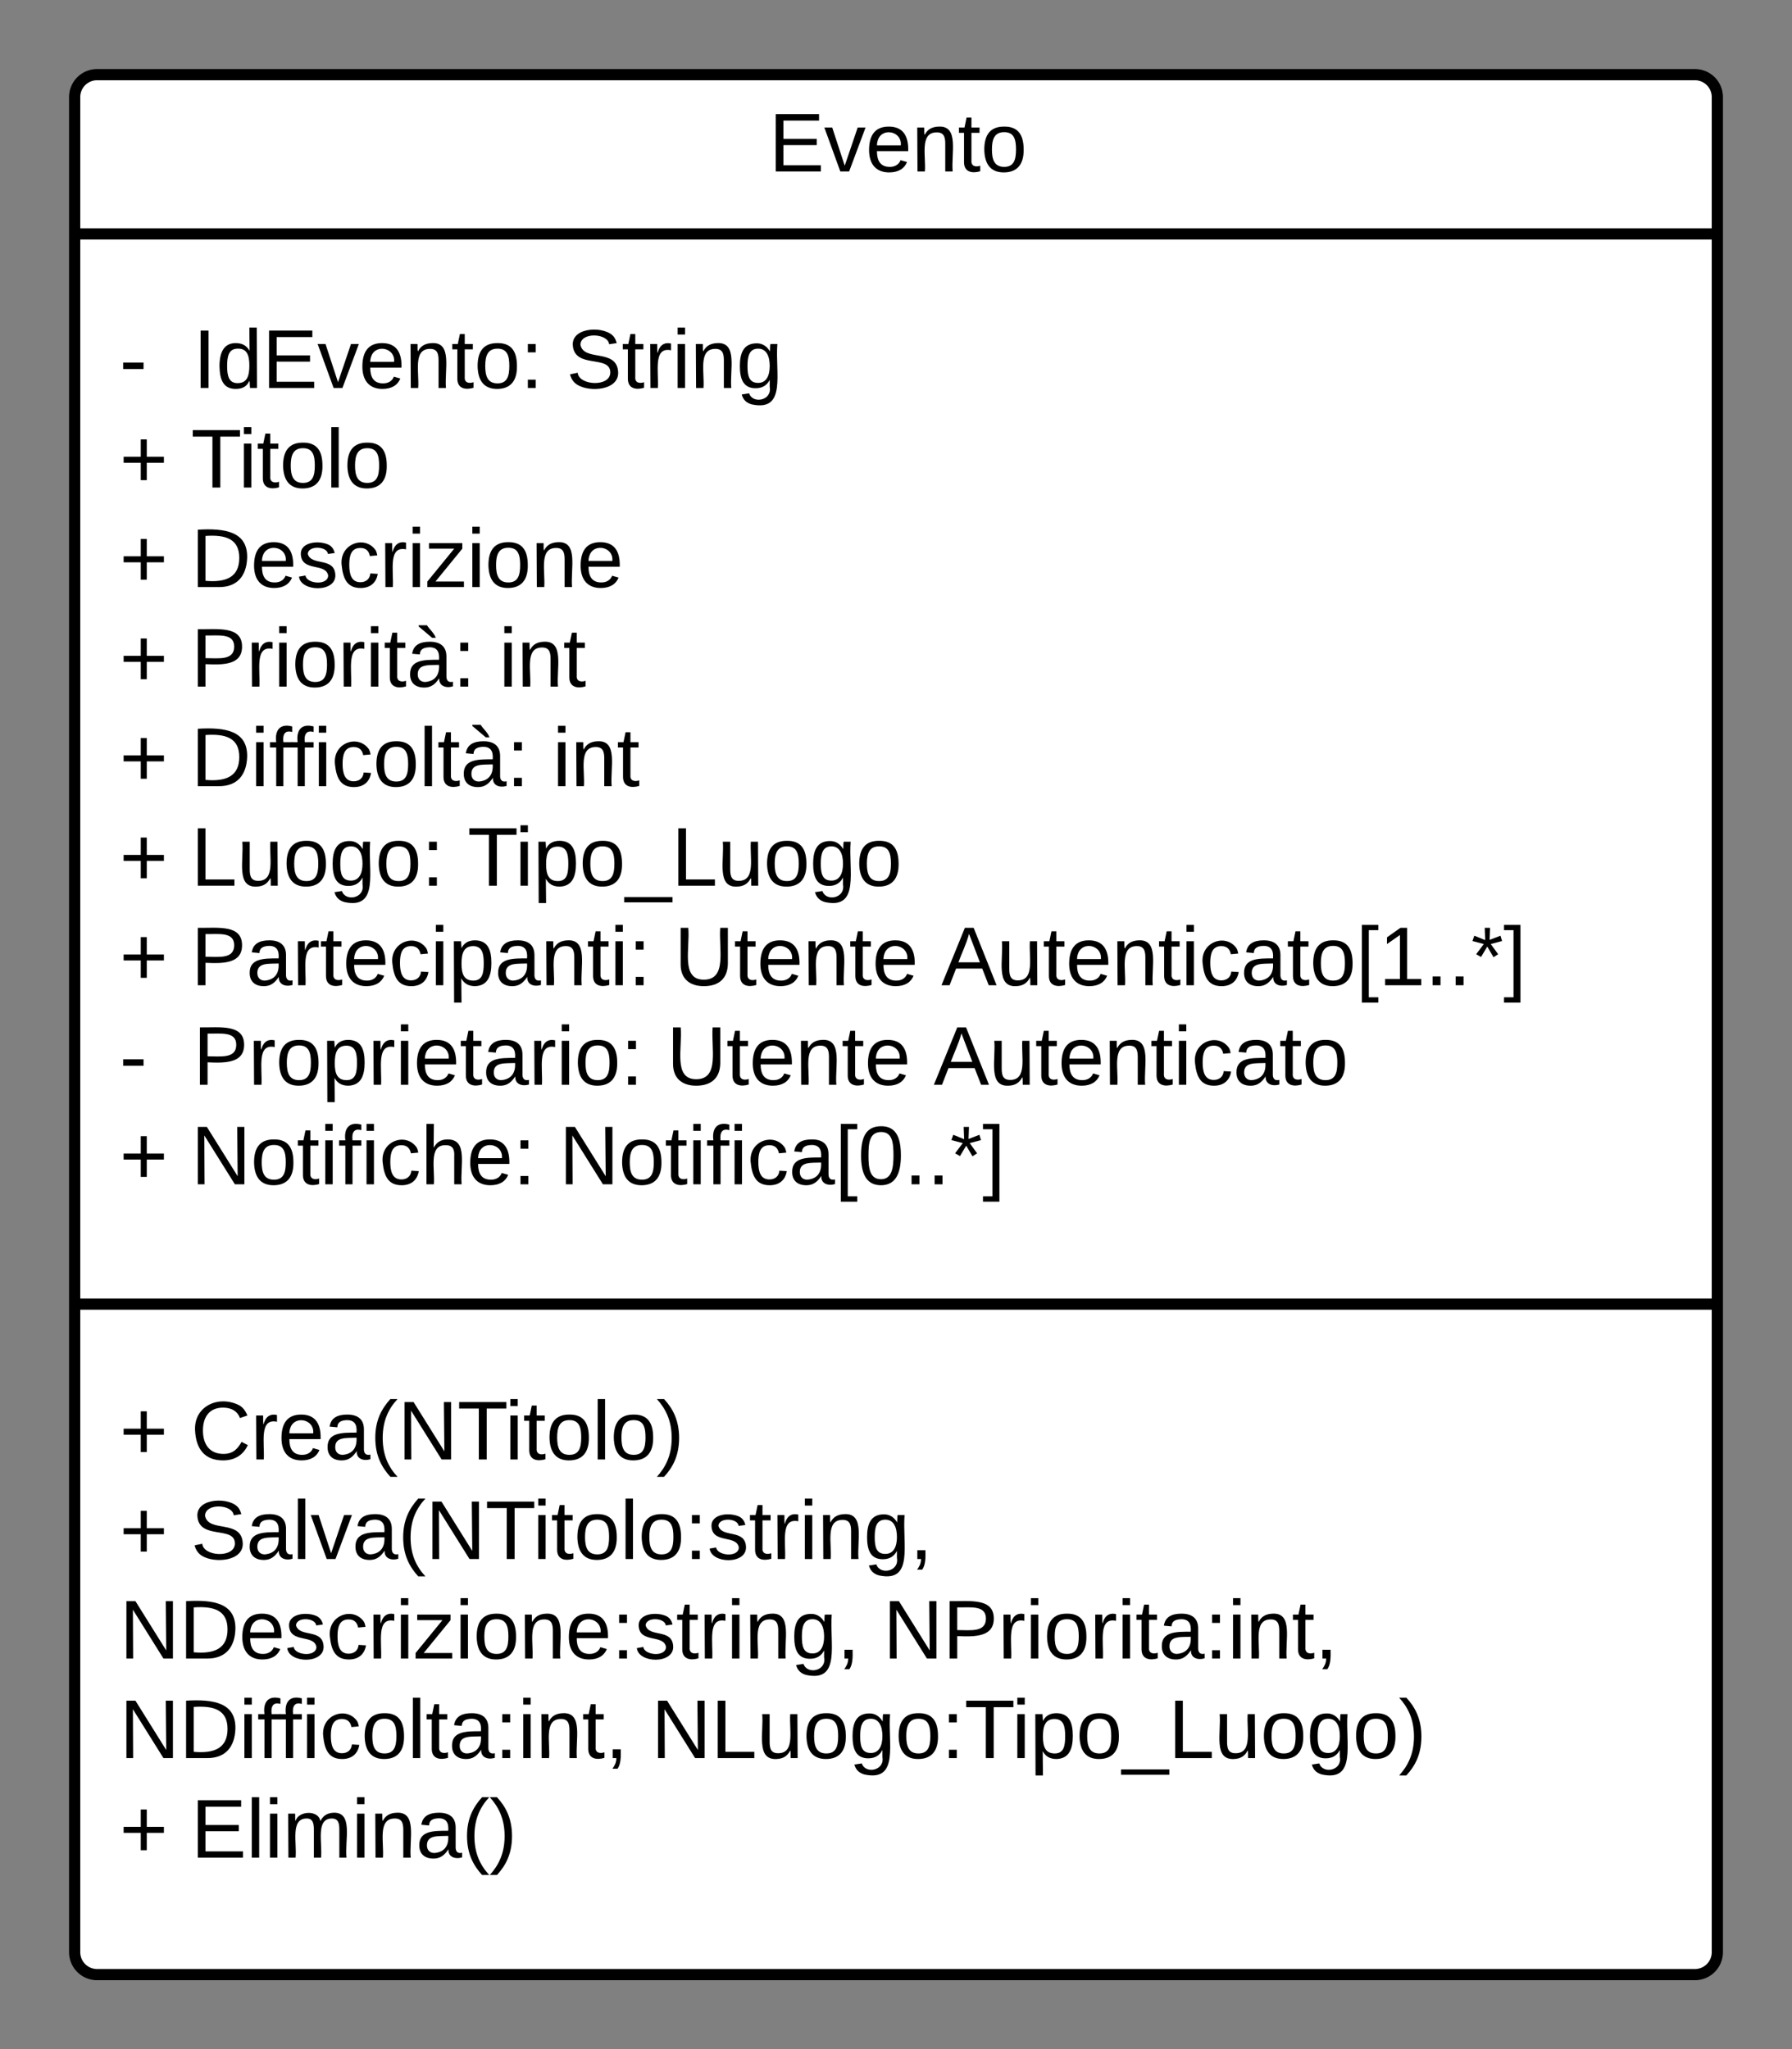 <svg xmlns="http://www.w3.org/2000/svg" xmlns:xlink="http://www.w3.org/1999/xlink" xmlns:lucid="lucid" width="480" height="549"><rect width="100%" height="100%" fill="#808080" stroke="none"/><g transform="translate(-740 -420)" lucid:page-tab-id="xyoc~1F4B1Qt"><path d="M760 446a6 6 0 0 1 6-6h428a6 6 0 0 1 6 6v497a6 6 0 0 1-6 6H766a6 6 0 0 1-6-6z" stroke="#000" stroke-width="3" fill="#fff"/><path d="M760 482.67h440m-440 286.7h440" stroke="#000" stroke-width="3" fill="none"/><use xlink:href="#a" transform="matrix(1,0,0,1,768,448) translate(177.932 17.944)"/><use xlink:href="#b" transform="matrix(1,0,0,1,772,490.667) translate(0 33.278)"/><use xlink:href="#c" transform="matrix(1,0,0,1,772,490.667) translate(19.691 33.278)"/><use xlink:href="#d" transform="matrix(1,0,0,1,772,490.667) translate(119.691 33.278)"/><use xlink:href="#e" transform="matrix(1,0,0,1,772,490.667) translate(0 59.944)"/><use xlink:href="#f" transform="matrix(1,0,0,1,772,490.667) translate(19.136 59.944)"/><use xlink:href="#g" transform="matrix(1,0,0,1,772,490.667) translate(0 86.611)"/><use xlink:href="#h" transform="matrix(1,0,0,1,772,490.667) translate(19.136 86.611)"/><use xlink:href="#g" transform="matrix(1,0,0,1,772,490.667) translate(0 113.278)"/><use xlink:href="#i" transform="matrix(1,0,0,1,772,490.667) translate(19.136 113.278)"/><use xlink:href="#j" transform="matrix(1,0,0,1,772,490.667) translate(101.605 113.278)"/><use xlink:href="#g" transform="matrix(1,0,0,1,772,490.667) translate(0 139.944)"/><use xlink:href="#k" transform="matrix(1,0,0,1,772,490.667) translate(19.136 139.944)"/><use xlink:href="#j" transform="matrix(1,0,0,1,772,490.667) translate(115.988 139.944)"/><use xlink:href="#g" transform="matrix(1,0,0,1,772,490.667) translate(0 166.611)"/><use xlink:href="#l" transform="matrix(1,0,0,1,772,490.667) translate(19.136 166.611)"/><use xlink:href="#m" transform="matrix(1,0,0,1,772,490.667) translate(93.21 166.611)"/><use xlink:href="#g" transform="matrix(1,0,0,1,772,490.667) translate(0 193.278)"/><use xlink:href="#n" transform="matrix(1,0,0,1,772,490.667) translate(19.136 193.278)"/><use xlink:href="#o" transform="matrix(1,0,0,1,772,490.667) translate(148.58 193.278)"/><use xlink:href="#p" transform="matrix(1,0,0,1,772,490.667) translate(220.123 193.278)"/><use xlink:href="#b" transform="matrix(1,0,0,1,772,490.667) translate(0 219.944)"/><use xlink:href="#q" transform="matrix(1,0,0,1,772,490.667) translate(19.691 219.944)"/><use xlink:href="#o" transform="matrix(1,0,0,1,772,490.667) translate(146.543 219.944)"/><use xlink:href="#r" transform="matrix(1,0,0,1,772,490.667) translate(218.086 219.944)"/><use xlink:href="#g" transform="matrix(1,0,0,1,772,490.667) translate(0 246.611)"/><use xlink:href="#s" transform="matrix(1,0,0,1,772,490.667) translate(19.136 246.611)"/><use xlink:href="#t" transform="matrix(1,0,0,1,772,490.667) translate(117.716 246.611)"/><g><use xlink:href="#g" transform="matrix(1,0,0,1,772,777.381) translate(0 33.611)"/><use xlink:href="#u" transform="matrix(1,0,0,1,772,777.381) translate(19.136 33.611)"/><use xlink:href="#g" transform="matrix(1,0,0,1,772,777.381) translate(0 60.278)"/><use xlink:href="#v" transform="matrix(1,0,0,1,772,777.381) translate(19.136 60.278)"/><use xlink:href="#w" transform="matrix(1,0,0,1,772,777.381) translate(0 86.944)"/><use xlink:href="#x" transform="matrix(1,0,0,1,772,777.381) translate(204.506 86.944)"/><use xlink:href="#y" transform="matrix(1,0,0,1,772,777.381) translate(0 113.611)"/><use xlink:href="#z" transform="matrix(1,0,0,1,772,777.381) translate(142.407 113.611)"/><use xlink:href="#e" transform="matrix(1,0,0,1,772,777.381) translate(0 140.278)"/><use xlink:href="#A" transform="matrix(1,0,0,1,772,777.381) translate(19.136 140.278)"/></g><defs><path d="M30 0v-248h187v28H63v79h144v27H63v87h162V0H30" id="B"/><path d="M108 0H70L1-190h34L89-25l56-165h34" id="C"/><path d="M100-194c63 0 86 42 84 106H49c0 40 14 67 53 68 26 1 43-12 49-29l28 8c-11 28-37 45-77 45C44 4 14-33 15-96c1-61 26-98 85-98zm52 81c6-60-76-77-97-28-3 7-6 17-6 28h103" id="D"/><path d="M117-194c89-4 53 116 60 194h-32v-121c0-31-8-49-39-48C34-167 62-67 57 0H25l-1-190h30c1 10-1 24 2 32 11-22 29-35 61-36" id="E"/><path d="M59-47c-2 24 18 29 38 22v24C64 9 27 4 27-40v-127H5v-23h24l9-43h21v43h35v23H59v120" id="F"/><path d="M100-194c62-1 85 37 85 99 1 63-27 99-86 99S16-35 15-95c0-66 28-99 85-99zM99-20c44 1 53-31 53-75 0-43-8-75-51-75s-53 32-53 75 10 74 51 75" id="G"/><g id="a"><use transform="matrix(0.062,0,0,0.062,0,0)" xlink:href="#B"/><use transform="matrix(0.062,0,0,0.062,14.815,0)" xlink:href="#C"/><use transform="matrix(0.062,0,0,0.062,25.926,0)" xlink:href="#D"/><use transform="matrix(0.062,0,0,0.062,38.272,0)" xlink:href="#E"/><use transform="matrix(0.062,0,0,0.062,50.617,0)" xlink:href="#F"/><use transform="matrix(0.062,0,0,0.062,56.79,0)" xlink:href="#G"/></g><path d="M16-82v-28h88v28H16" id="H"/><use transform="matrix(0.062,0,0,0.062,0,0)" xlink:href="#H" id="b"/><path d="M33 0v-248h34V0H33" id="I"/><path d="M85-194c31 0 48 13 60 33l-1-100h32l1 261h-30c-2-10 0-23-3-31C134-8 116 4 85 4 32 4 16-35 15-94c0-66 23-100 70-100zm9 24c-40 0-46 34-46 75 0 40 6 74 45 74 42 0 51-32 51-76 0-42-9-74-50-73" id="J"/><path d="M33-154v-36h34v36H33zM33 0v-36h34V0H33" id="K"/><g id="c"><use transform="matrix(0.062,0,0,0.062,0,0)" xlink:href="#I"/><use transform="matrix(0.062,0,0,0.062,6.173,0)" xlink:href="#J"/><use transform="matrix(0.062,0,0,0.062,18.519,0)" xlink:href="#B"/><use transform="matrix(0.062,0,0,0.062,33.333,0)" xlink:href="#C"/><use transform="matrix(0.062,0,0,0.062,44.444,0)" xlink:href="#D"/><use transform="matrix(0.062,0,0,0.062,56.79,0)" xlink:href="#E"/><use transform="matrix(0.062,0,0,0.062,69.136,0)" xlink:href="#F"/><use transform="matrix(0.062,0,0,0.062,75.309,0)" xlink:href="#G"/><use transform="matrix(0.062,0,0,0.062,87.654,0)" xlink:href="#K"/></g><path d="M185-189c-5-48-123-54-124 2 14 75 158 14 163 119 3 78-121 87-175 55-17-10-28-26-33-46l33-7c5 56 141 63 141-1 0-78-155-14-162-118-5-82 145-84 179-34 5 7 8 16 11 25" id="L"/><path d="M114-163C36-179 61-72 57 0H25l-1-190h30c1 12-1 29 2 39 6-27 23-49 58-41v29" id="M"/><path d="M24-231v-30h32v30H24zM24 0v-190h32V0H24" id="N"/><path d="M177-190C167-65 218 103 67 71c-23-6-38-20-44-43l32-5c15 47 100 32 89-28v-30C133-14 115 1 83 1 29 1 15-40 15-95c0-56 16-97 71-98 29-1 48 16 59 35 1-10 0-23 2-32h30zM94-22c36 0 50-32 50-73 0-42-14-75-50-75-39 0-46 34-46 75s6 73 46 73" id="O"/><g id="d"><use transform="matrix(0.062,0,0,0.062,0,0)" xlink:href="#L"/><use transform="matrix(0.062,0,0,0.062,14.815,0)" xlink:href="#F"/><use transform="matrix(0.062,0,0,0.062,20.988,0)" xlink:href="#M"/><use transform="matrix(0.062,0,0,0.062,28.333,0)" xlink:href="#N"/><use transform="matrix(0.062,0,0,0.062,33.21,0)" xlink:href="#E"/><use transform="matrix(0.062,0,0,0.062,45.556,0)" xlink:href="#O"/></g><path d="M118-107v75H92v-75H18v-26h74v-75h26v75h74v26h-74" id="P"/><use transform="matrix(0.062,0,0,0.062,0,0)" xlink:href="#P" id="e"/><path d="M127-220V0H93v-220H8v-28h204v28h-85" id="Q"/><path d="M24 0v-261h32V0H24" id="R"/><g id="f"><use transform="matrix(0.062,0,0,0.062,0,0)" xlink:href="#Q"/><use transform="matrix(0.062,0,0,0.062,12.716,0)" xlink:href="#N"/><use transform="matrix(0.062,0,0,0.062,17.593,0)" xlink:href="#F"/><use transform="matrix(0.062,0,0,0.062,23.765,0)" xlink:href="#G"/><use transform="matrix(0.062,0,0,0.062,36.111,0)" xlink:href="#R"/><use transform="matrix(0.062,0,0,0.062,40.988,0)" xlink:href="#G"/></g><use transform="matrix(0.062,0,0,0.062,0,0)" xlink:href="#P" id="g"/><path d="M30-248c118-7 216 8 213 122C240-48 200 0 122 0H30v-248zM63-27c89 8 146-16 146-99s-60-101-146-95v194" id="S"/><path d="M135-143c-3-34-86-38-87 0 15 53 115 12 119 90S17 21 10-45l28-5c4 36 97 45 98 0-10-56-113-15-118-90-4-57 82-63 122-42 12 7 21 19 24 35" id="T"/><path d="M96-169c-40 0-48 33-48 73s9 75 48 75c24 0 41-14 43-38l32 2c-6 37-31 61-74 61-59 0-76-41-82-99-10-93 101-131 147-64 4 7 5 14 7 22l-32 3c-4-21-16-35-41-35" id="U"/><path d="M9 0v-24l116-142H16v-24h144v24L44-24h123V0H9" id="V"/><g id="h"><use transform="matrix(0.062,0,0,0.062,0,0)" xlink:href="#S"/><use transform="matrix(0.062,0,0,0.062,15.988,0)" xlink:href="#D"/><use transform="matrix(0.062,0,0,0.062,28.333,0)" xlink:href="#T"/><use transform="matrix(0.062,0,0,0.062,39.444,0)" xlink:href="#U"/><use transform="matrix(0.062,0,0,0.062,50.556,0)" xlink:href="#M"/><use transform="matrix(0.062,0,0,0.062,57.901,0)" xlink:href="#N"/><use transform="matrix(0.062,0,0,0.062,62.778,0)" xlink:href="#V"/><use transform="matrix(0.062,0,0,0.062,73.889,0)" xlink:href="#N"/><use transform="matrix(0.062,0,0,0.062,78.765,0)" xlink:href="#G"/><use transform="matrix(0.062,0,0,0.062,91.111,0)" xlink:href="#E"/><use transform="matrix(0.062,0,0,0.062,103.457,0)" xlink:href="#D"/></g><path d="M30-248c87 1 191-15 191 75 0 78-77 80-158 76V0H30v-248zm33 125c57 0 124 11 124-50 0-59-68-47-124-48v98" id="W"/><path d="M141-36C126-15 110 5 73 4 37 3 15-17 15-53c-1-64 63-63 125-63 3-35-9-54-41-54-24 1-41 7-42 31l-33-3c5-37 33-52 76-52 45 0 72 20 72 64v82c-1 20 7 32 28 27v20c-31 9-61-2-59-35zM48-53c0 20 12 33 32 33 41-3 63-29 60-74-43 2-92-5-92 41zm62-158l-58-49v-5h36c12 19 30 32 38 54h-16" id="X"/><g id="i"><use transform="matrix(0.062,0,0,0.062,0,0)" xlink:href="#W"/><use transform="matrix(0.062,0,0,0.062,14.815,0)" xlink:href="#M"/><use transform="matrix(0.062,0,0,0.062,22.16,0)" xlink:href="#N"/><use transform="matrix(0.062,0,0,0.062,27.037,0)" xlink:href="#G"/><use transform="matrix(0.062,0,0,0.062,39.383,0)" xlink:href="#M"/><use transform="matrix(0.062,0,0,0.062,46.728,0)" xlink:href="#N"/><use transform="matrix(0.062,0,0,0.062,51.605,0)" xlink:href="#F"/><use transform="matrix(0.062,0,0,0.062,57.778,0)" xlink:href="#X"/><use transform="matrix(0.062,0,0,0.062,70.123,0)" xlink:href="#K"/></g><g id="j"><use transform="matrix(0.062,0,0,0.062,0,0)" xlink:href="#N"/><use transform="matrix(0.062,0,0,0.062,4.877,0)" xlink:href="#E"/><use transform="matrix(0.062,0,0,0.062,17.222,0)" xlink:href="#F"/></g><path d="M101-234c-31-9-42 10-38 44h38v23H63V0H32v-167H5v-23h27c-7-52 17-82 69-68v24" id="Y"/><g id="k"><use transform="matrix(0.062,0,0,0.062,0,0)" xlink:href="#S"/><use transform="matrix(0.062,0,0,0.062,15.988,0)" xlink:href="#N"/><use transform="matrix(0.062,0,0,0.062,20.864,0)" xlink:href="#Y"/><use transform="matrix(0.062,0,0,0.062,26.605,0)" xlink:href="#Y"/><use transform="matrix(0.062,0,0,0.062,32.778,0)" xlink:href="#N"/><use transform="matrix(0.062,0,0,0.062,37.654,0)" xlink:href="#U"/><use transform="matrix(0.062,0,0,0.062,48.765,0)" xlink:href="#G"/><use transform="matrix(0.062,0,0,0.062,61.111,0)" xlink:href="#R"/><use transform="matrix(0.062,0,0,0.062,65.988,0)" xlink:href="#F"/><use transform="matrix(0.062,0,0,0.062,72.16,0)" xlink:href="#X"/><use transform="matrix(0.062,0,0,0.062,84.506,0)" xlink:href="#K"/></g><path d="M30 0v-248h33v221h125V0H30" id="Z"/><path d="M84 4C-5 8 30-112 23-190h32v120c0 31 7 50 39 49 72-2 45-101 50-169h31l1 190h-30c-1-10 1-25-2-33-11 22-28 36-60 37" id="aa"/><g id="l"><use transform="matrix(0.062,0,0,0.062,0,0)" xlink:href="#Z"/><use transform="matrix(0.062,0,0,0.062,12.346,0)" xlink:href="#aa"/><use transform="matrix(0.062,0,0,0.062,24.691,0)" xlink:href="#G"/><use transform="matrix(0.062,0,0,0.062,37.037,0)" xlink:href="#O"/><use transform="matrix(0.062,0,0,0.062,49.383,0)" xlink:href="#G"/><use transform="matrix(0.062,0,0,0.062,61.728,0)" xlink:href="#K"/></g><path d="M115-194c55 1 70 41 70 98S169 2 115 4C84 4 66-9 55-30l1 105H24l-1-265h31l2 30c10-21 28-34 59-34zm-8 174c40 0 45-34 45-75s-6-73-45-74c-42 0-51 32-51 76 0 43 10 73 51 73" id="ab"/><path d="M-5 72V49h209v23H-5" id="ac"/><g id="m"><use transform="matrix(0.062,0,0,0.062,0,0)" xlink:href="#Q"/><use transform="matrix(0.062,0,0,0.062,12.716,0)" xlink:href="#N"/><use transform="matrix(0.062,0,0,0.062,17.593,0)" xlink:href="#ab"/><use transform="matrix(0.062,0,0,0.062,29.938,0)" xlink:href="#G"/><use transform="matrix(0.062,0,0,0.062,42.284,0)" xlink:href="#ac"/><use transform="matrix(0.062,0,0,0.062,54.63,0)" xlink:href="#Z"/><use transform="matrix(0.062,0,0,0.062,66.975,0)" xlink:href="#aa"/><use transform="matrix(0.062,0,0,0.062,79.321,0)" xlink:href="#G"/><use transform="matrix(0.062,0,0,0.062,91.667,0)" xlink:href="#O"/><use transform="matrix(0.062,0,0,0.062,104.012,0)" xlink:href="#G"/></g><path d="M141-36C126-15 110 5 73 4 37 3 15-17 15-53c-1-64 63-63 125-63 3-35-9-54-41-54-24 1-41 7-42 31l-33-3c5-37 33-52 76-52 45 0 72 20 72 64v82c-1 20 7 32 28 27v20c-31 9-61-2-59-35zM48-53c0 20 12 33 32 33 41-3 63-29 60-74-43 2-92-5-92 41" id="ad"/><g id="n"><use transform="matrix(0.062,0,0,0.062,0,0)" xlink:href="#W"/><use transform="matrix(0.062,0,0,0.062,14.815,0)" xlink:href="#ad"/><use transform="matrix(0.062,0,0,0.062,27.16,0)" xlink:href="#M"/><use transform="matrix(0.062,0,0,0.062,34.506,0)" xlink:href="#F"/><use transform="matrix(0.062,0,0,0.062,40.679,0)" xlink:href="#D"/><use transform="matrix(0.062,0,0,0.062,53.025,0)" xlink:href="#U"/><use transform="matrix(0.062,0,0,0.062,64.136,0)" xlink:href="#N"/><use transform="matrix(0.062,0,0,0.062,69.012,0)" xlink:href="#ab"/><use transform="matrix(0.062,0,0,0.062,81.358,0)" xlink:href="#ad"/><use transform="matrix(0.062,0,0,0.062,93.704,0)" xlink:href="#E"/><use transform="matrix(0.062,0,0,0.062,106.049,0)" xlink:href="#F"/><use transform="matrix(0.062,0,0,0.062,112.222,0)" xlink:href="#N"/><use transform="matrix(0.062,0,0,0.062,117.099,0)" xlink:href="#K"/></g><path d="M232-93c-1 65-40 97-104 97C67 4 28-28 28-90v-158h33c8 89-33 224 67 224 102 0 64-133 71-224h33v155" id="ae"/><g id="o"><use transform="matrix(0.062,0,0,0.062,0,0)" xlink:href="#ae"/><use transform="matrix(0.062,0,0,0.062,15.988,0)" xlink:href="#F"/><use transform="matrix(0.062,0,0,0.062,22.16,0)" xlink:href="#D"/><use transform="matrix(0.062,0,0,0.062,34.506,0)" xlink:href="#E"/><use transform="matrix(0.062,0,0,0.062,46.852,0)" xlink:href="#F"/><use transform="matrix(0.062,0,0,0.062,53.025,0)" xlink:href="#D"/></g><path d="M205 0l-28-72H64L36 0H1l101-248h38L239 0h-34zm-38-99l-47-123c-12 45-31 82-46 123h93" id="af"/><path d="M26 75v-336h71v23H56V52h41v23H26" id="ag"/><path d="M27 0v-27h64v-190l-56 39v-29l58-41h29v221h61V0H27" id="ah"/><path d="M33 0v-38h34V0H33" id="ai"/><path d="M80-196l47-18 7 23-49 13 32 44-20 13-27-46-27 45-21-12 33-44-49-13 8-23 47 19-2-53h23" id="aj"/><path d="M3 75V52h41v-290H3v-23h71V75H3" id="ak"/><g id="p"><use transform="matrix(0.062,0,0,0.062,0,0)" xlink:href="#af"/><use transform="matrix(0.062,0,0,0.062,14.815,0)" xlink:href="#aa"/><use transform="matrix(0.062,0,0,0.062,27.16,0)" xlink:href="#F"/><use transform="matrix(0.062,0,0,0.062,33.333,0)" xlink:href="#D"/><use transform="matrix(0.062,0,0,0.062,45.679,0)" xlink:href="#E"/><use transform="matrix(0.062,0,0,0.062,58.025,0)" xlink:href="#F"/><use transform="matrix(0.062,0,0,0.062,64.198,0)" xlink:href="#N"/><use transform="matrix(0.062,0,0,0.062,69.074,0)" xlink:href="#U"/><use transform="matrix(0.062,0,0,0.062,80.185,0)" xlink:href="#ad"/><use transform="matrix(0.062,0,0,0.062,92.531,0)" xlink:href="#F"/><use transform="matrix(0.062,0,0,0.062,98.704,0)" xlink:href="#G"/><use transform="matrix(0.062,0,0,0.062,111.049,0)" xlink:href="#ag"/><use transform="matrix(0.062,0,0,0.062,117.222,0)" xlink:href="#ah"/><use transform="matrix(0.062,0,0,0.062,129.568,0)" xlink:href="#ai"/><use transform="matrix(0.062,0,0,0.062,135.741,0)" xlink:href="#ai"/><use transform="matrix(0.062,0,0,0.062,141.914,0)" xlink:href="#aj"/><use transform="matrix(0.062,0,0,0.062,150.556,0)" xlink:href="#ak"/></g><g id="q"><use transform="matrix(0.062,0,0,0.062,0,0)" xlink:href="#W"/><use transform="matrix(0.062,0,0,0.062,14.815,0)" xlink:href="#M"/><use transform="matrix(0.062,0,0,0.062,22.16,0)" xlink:href="#G"/><use transform="matrix(0.062,0,0,0.062,34.506,0)" xlink:href="#ab"/><use transform="matrix(0.062,0,0,0.062,46.852,0)" xlink:href="#M"/><use transform="matrix(0.062,0,0,0.062,54.198,0)" xlink:href="#N"/><use transform="matrix(0.062,0,0,0.062,59.074,0)" xlink:href="#D"/><use transform="matrix(0.062,0,0,0.062,71.42,0)" xlink:href="#F"/><use transform="matrix(0.062,0,0,0.062,77.593,0)" xlink:href="#ad"/><use transform="matrix(0.062,0,0,0.062,89.938,0)" xlink:href="#M"/><use transform="matrix(0.062,0,0,0.062,97.284,0)" xlink:href="#N"/><use transform="matrix(0.062,0,0,0.062,102.16,0)" xlink:href="#G"/><use transform="matrix(0.062,0,0,0.062,114.506,0)" xlink:href="#K"/></g><g id="r"><use transform="matrix(0.062,0,0,0.062,0,0)" xlink:href="#af"/><use transform="matrix(0.062,0,0,0.062,14.815,0)" xlink:href="#aa"/><use transform="matrix(0.062,0,0,0.062,27.16,0)" xlink:href="#F"/><use transform="matrix(0.062,0,0,0.062,33.333,0)" xlink:href="#D"/><use transform="matrix(0.062,0,0,0.062,45.679,0)" xlink:href="#E"/><use transform="matrix(0.062,0,0,0.062,58.025,0)" xlink:href="#F"/><use transform="matrix(0.062,0,0,0.062,64.198,0)" xlink:href="#N"/><use transform="matrix(0.062,0,0,0.062,69.074,0)" xlink:href="#U"/><use transform="matrix(0.062,0,0,0.062,80.185,0)" xlink:href="#ad"/><use transform="matrix(0.062,0,0,0.062,92.531,0)" xlink:href="#F"/><use transform="matrix(0.062,0,0,0.062,98.704,0)" xlink:href="#G"/></g><path d="M190 0L58-211 59 0H30v-248h39L202-35l-2-213h31V0h-41" id="al"/><path d="M106-169C34-169 62-67 57 0H25v-261h32l-1 103c12-21 28-36 61-36 89 0 53 116 60 194h-32v-121c2-32-8-49-39-48" id="am"/><g id="s"><use transform="matrix(0.062,0,0,0.062,0,0)" xlink:href="#al"/><use transform="matrix(0.062,0,0,0.062,15.988,0)" xlink:href="#G"/><use transform="matrix(0.062,0,0,0.062,28.333,0)" xlink:href="#F"/><use transform="matrix(0.062,0,0,0.062,34.506,0)" xlink:href="#N"/><use transform="matrix(0.062,0,0,0.062,39.383,0)" xlink:href="#Y"/><use transform="matrix(0.062,0,0,0.062,45.556,0)" xlink:href="#N"/><use transform="matrix(0.062,0,0,0.062,50.432,0)" xlink:href="#U"/><use transform="matrix(0.062,0,0,0.062,61.543,0)" xlink:href="#am"/><use transform="matrix(0.062,0,0,0.062,73.889,0)" xlink:href="#D"/><use transform="matrix(0.062,0,0,0.062,86.235,0)" xlink:href="#K"/></g><path d="M101-251c68 0 85 55 85 127S166 4 100 4C33 4 14-52 14-124c0-73 17-127 87-127zm-1 229c47 0 54-49 54-102s-4-102-53-102c-51 0-55 48-55 102 0 53 5 102 54 102" id="an"/><g id="t"><use transform="matrix(0.062,0,0,0.062,0,0)" xlink:href="#al"/><use transform="matrix(0.062,0,0,0.062,15.988,0)" xlink:href="#G"/><use transform="matrix(0.062,0,0,0.062,28.333,0)" xlink:href="#F"/><use transform="matrix(0.062,0,0,0.062,34.506,0)" xlink:href="#N"/><use transform="matrix(0.062,0,0,0.062,39.383,0)" xlink:href="#Y"/><use transform="matrix(0.062,0,0,0.062,45.556,0)" xlink:href="#N"/><use transform="matrix(0.062,0,0,0.062,50.432,0)" xlink:href="#U"/><use transform="matrix(0.062,0,0,0.062,61.543,0)" xlink:href="#ad"/><use transform="matrix(0.062,0,0,0.062,73.889,0)" xlink:href="#ag"/><use transform="matrix(0.062,0,0,0.062,80.062,0)" xlink:href="#an"/><use transform="matrix(0.062,0,0,0.062,92.407,0)" xlink:href="#ai"/><use transform="matrix(0.062,0,0,0.062,98.58,0)" xlink:href="#ai"/><use transform="matrix(0.062,0,0,0.062,104.753,0)" xlink:href="#aj"/><use transform="matrix(0.062,0,0,0.062,113.395,0)" xlink:href="#ak"/></g><path d="M212-179c-10-28-35-45-73-45-59 0-87 40-87 99 0 60 29 101 89 101 43 0 62-24 78-52l27 14C228-24 195 4 139 4 59 4 22-46 18-125c-6-104 99-153 187-111 19 9 31 26 39 46" id="ao"/><path d="M87 75C49 33 22-17 22-94c0-76 28-126 65-167h31c-38 41-64 92-64 168S80 34 118 75H87" id="ap"/><path d="M33-261c38 41 65 92 65 168S71 34 33 75H2C39 34 66-17 66-93S39-220 2-261h31" id="aq"/><g id="u"><use transform="matrix(0.062,0,0,0.062,0,0)" xlink:href="#ao"/><use transform="matrix(0.062,0,0,0.062,15.988,0)" xlink:href="#M"/><use transform="matrix(0.062,0,0,0.062,23.333,0)" xlink:href="#D"/><use transform="matrix(0.062,0,0,0.062,35.679,0)" xlink:href="#ad"/><use transform="matrix(0.062,0,0,0.062,48.025,0)" xlink:href="#ap"/><use transform="matrix(0.062,0,0,0.062,55.37,0)" xlink:href="#al"/><use transform="matrix(0.062,0,0,0.062,71.358,0)" xlink:href="#Q"/><use transform="matrix(0.062,0,0,0.062,84.074,0)" xlink:href="#N"/><use transform="matrix(0.062,0,0,0.062,88.951,0)" xlink:href="#F"/><use transform="matrix(0.062,0,0,0.062,95.123,0)" xlink:href="#G"/><use transform="matrix(0.062,0,0,0.062,107.469,0)" xlink:href="#R"/><use transform="matrix(0.062,0,0,0.062,112.346,0)" xlink:href="#G"/><use transform="matrix(0.062,0,0,0.062,124.691,0)" xlink:href="#aq"/></g><path d="M68-38c1 34 0 65-14 84H32c9-13 17-26 17-46H33v-38h35" id="ar"/><g id="v"><use transform="matrix(0.062,0,0,0.062,0,0)" xlink:href="#L"/><use transform="matrix(0.062,0,0,0.062,14.815,0)" xlink:href="#ad"/><use transform="matrix(0.062,0,0,0.062,27.16,0)" xlink:href="#R"/><use transform="matrix(0.062,0,0,0.062,32.037,0)" xlink:href="#C"/><use transform="matrix(0.062,0,0,0.062,43.148,0)" xlink:href="#ad"/><use transform="matrix(0.062,0,0,0.062,55.494,0)" xlink:href="#ap"/><use transform="matrix(0.062,0,0,0.062,62.84,0)" xlink:href="#al"/><use transform="matrix(0.062,0,0,0.062,78.827,0)" xlink:href="#Q"/><use transform="matrix(0.062,0,0,0.062,91.543,0)" xlink:href="#N"/><use transform="matrix(0.062,0,0,0.062,96.42,0)" xlink:href="#F"/><use transform="matrix(0.062,0,0,0.062,102.593,0)" xlink:href="#G"/><use transform="matrix(0.062,0,0,0.062,114.938,0)" xlink:href="#R"/><use transform="matrix(0.062,0,0,0.062,119.815,0)" xlink:href="#G"/><use transform="matrix(0.062,0,0,0.062,132.16,0)" xlink:href="#K"/><use transform="matrix(0.062,0,0,0.062,138.333,0)" xlink:href="#T"/><use transform="matrix(0.062,0,0,0.062,149.444,0)" xlink:href="#F"/><use transform="matrix(0.062,0,0,0.062,155.617,0)" xlink:href="#M"/><use transform="matrix(0.062,0,0,0.062,162.963,0)" xlink:href="#N"/><use transform="matrix(0.062,0,0,0.062,167.84,0)" xlink:href="#E"/><use transform="matrix(0.062,0,0,0.062,180.185,0)" xlink:href="#O"/><use transform="matrix(0.062,0,0,0.062,192.531,0)" xlink:href="#ar"/></g><g id="w"><use transform="matrix(0.062,0,0,0.062,0,0)" xlink:href="#al"/><use transform="matrix(0.062,0,0,0.062,15.988,0)" xlink:href="#S"/><use transform="matrix(0.062,0,0,0.062,31.975,0)" xlink:href="#D"/><use transform="matrix(0.062,0,0,0.062,44.321,0)" xlink:href="#T"/><use transform="matrix(0.062,0,0,0.062,55.432,0)" xlink:href="#U"/><use transform="matrix(0.062,0,0,0.062,66.543,0)" xlink:href="#M"/><use transform="matrix(0.062,0,0,0.062,73.889,0)" xlink:href="#N"/><use transform="matrix(0.062,0,0,0.062,78.765,0)" xlink:href="#V"/><use transform="matrix(0.062,0,0,0.062,89.877,0)" xlink:href="#N"/><use transform="matrix(0.062,0,0,0.062,94.753,0)" xlink:href="#G"/><use transform="matrix(0.062,0,0,0.062,107.099,0)" xlink:href="#E"/><use transform="matrix(0.062,0,0,0.062,119.444,0)" xlink:href="#D"/><use transform="matrix(0.062,0,0,0.062,131.79,0)" xlink:href="#K"/><use transform="matrix(0.062,0,0,0.062,137.963,0)" xlink:href="#T"/><use transform="matrix(0.062,0,0,0.062,149.074,0)" xlink:href="#F"/><use transform="matrix(0.062,0,0,0.062,155.247,0)" xlink:href="#M"/><use transform="matrix(0.062,0,0,0.062,162.593,0)" xlink:href="#N"/><use transform="matrix(0.062,0,0,0.062,167.469,0)" xlink:href="#E"/><use transform="matrix(0.062,0,0,0.062,179.815,0)" xlink:href="#O"/><use transform="matrix(0.062,0,0,0.062,192.16,0)" xlink:href="#ar"/></g><g id="x"><use transform="matrix(0.062,0,0,0.062,0,0)" xlink:href="#al"/><use transform="matrix(0.062,0,0,0.062,15.988,0)" xlink:href="#W"/><use transform="matrix(0.062,0,0,0.062,30.802,0)" xlink:href="#M"/><use transform="matrix(0.062,0,0,0.062,38.148,0)" xlink:href="#N"/><use transform="matrix(0.062,0,0,0.062,43.025,0)" xlink:href="#G"/><use transform="matrix(0.062,0,0,0.062,55.37,0)" xlink:href="#M"/><use transform="matrix(0.062,0,0,0.062,62.716,0)" xlink:href="#N"/><use transform="matrix(0.062,0,0,0.062,67.593,0)" xlink:href="#F"/><use transform="matrix(0.062,0,0,0.062,73.765,0)" xlink:href="#ad"/><use transform="matrix(0.062,0,0,0.062,86.111,0)" xlink:href="#K"/><use transform="matrix(0.062,0,0,0.062,92.284,0)" xlink:href="#N"/><use transform="matrix(0.062,0,0,0.062,97.16,0)" xlink:href="#E"/><use transform="matrix(0.062,0,0,0.062,109.506,0)" xlink:href="#F"/><use transform="matrix(0.062,0,0,0.062,115.679,0)" xlink:href="#ar"/></g><g id="y"><use transform="matrix(0.062,0,0,0.062,0,0)" xlink:href="#al"/><use transform="matrix(0.062,0,0,0.062,15.988,0)" xlink:href="#S"/><use transform="matrix(0.062,0,0,0.062,31.975,0)" xlink:href="#N"/><use transform="matrix(0.062,0,0,0.062,36.852,0)" xlink:href="#Y"/><use transform="matrix(0.062,0,0,0.062,42.593,0)" xlink:href="#Y"/><use transform="matrix(0.062,0,0,0.062,48.765,0)" xlink:href="#N"/><use transform="matrix(0.062,0,0,0.062,53.642,0)" xlink:href="#U"/><use transform="matrix(0.062,0,0,0.062,64.753,0)" xlink:href="#G"/><use transform="matrix(0.062,0,0,0.062,77.099,0)" xlink:href="#R"/><use transform="matrix(0.062,0,0,0.062,81.975,0)" xlink:href="#F"/><use transform="matrix(0.062,0,0,0.062,88.148,0)" xlink:href="#ad"/><use transform="matrix(0.062,0,0,0.062,100.494,0)" xlink:href="#K"/><use transform="matrix(0.062,0,0,0.062,106.667,0)" xlink:href="#N"/><use transform="matrix(0.062,0,0,0.062,111.543,0)" xlink:href="#E"/><use transform="matrix(0.062,0,0,0.062,123.889,0)" xlink:href="#F"/><use transform="matrix(0.062,0,0,0.062,130.062,0)" xlink:href="#ar"/></g><g id="z"><use transform="matrix(0.062,0,0,0.062,0,0)" xlink:href="#al"/><use transform="matrix(0.062,0,0,0.062,15.988,0)" xlink:href="#Z"/><use transform="matrix(0.062,0,0,0.062,28.333,0)" xlink:href="#aa"/><use transform="matrix(0.062,0,0,0.062,40.679,0)" xlink:href="#G"/><use transform="matrix(0.062,0,0,0.062,53.025,0)" xlink:href="#O"/><use transform="matrix(0.062,0,0,0.062,65.37,0)" xlink:href="#G"/><use transform="matrix(0.062,0,0,0.062,77.716,0)" xlink:href="#K"/><use transform="matrix(0.062,0,0,0.062,83.889,0)" xlink:href="#Q"/><use transform="matrix(0.062,0,0,0.062,96.605,0)" xlink:href="#N"/><use transform="matrix(0.062,0,0,0.062,101.481,0)" xlink:href="#ab"/><use transform="matrix(0.062,0,0,0.062,113.827,0)" xlink:href="#G"/><use transform="matrix(0.062,0,0,0.062,126.173,0)" xlink:href="#ac"/><use transform="matrix(0.062,0,0,0.062,138.519,0)" xlink:href="#Z"/><use transform="matrix(0.062,0,0,0.062,150.864,0)" xlink:href="#aa"/><use transform="matrix(0.062,0,0,0.062,163.21,0)" xlink:href="#G"/><use transform="matrix(0.062,0,0,0.062,175.556,0)" xlink:href="#O"/><use transform="matrix(0.062,0,0,0.062,187.901,0)" xlink:href="#G"/><use transform="matrix(0.062,0,0,0.062,200.247,0)" xlink:href="#aq"/></g><path d="M210-169c-67 3-38 105-44 169h-31v-121c0-29-5-50-35-48C34-165 62-65 56 0H25l-1-190h30c1 10-1 24 2 32 10-44 99-50 107 0 11-21 27-35 58-36 85-2 47 119 55 194h-31v-121c0-29-5-49-35-48" id="as"/><g id="A"><use transform="matrix(0.062,0,0,0.062,0,0)" xlink:href="#B"/><use transform="matrix(0.062,0,0,0.062,14.815,0)" xlink:href="#R"/><use transform="matrix(0.062,0,0,0.062,19.691,0)" xlink:href="#N"/><use transform="matrix(0.062,0,0,0.062,24.568,0)" xlink:href="#as"/><use transform="matrix(0.062,0,0,0.062,43.025,0)" xlink:href="#N"/><use transform="matrix(0.062,0,0,0.062,47.901,0)" xlink:href="#E"/><use transform="matrix(0.062,0,0,0.062,60.247,0)" xlink:href="#ad"/><use transform="matrix(0.062,0,0,0.062,72.593,0)" xlink:href="#ap"/><use transform="matrix(0.062,0,0,0.062,79.938,0)" xlink:href="#aq"/></g></defs></g></svg>